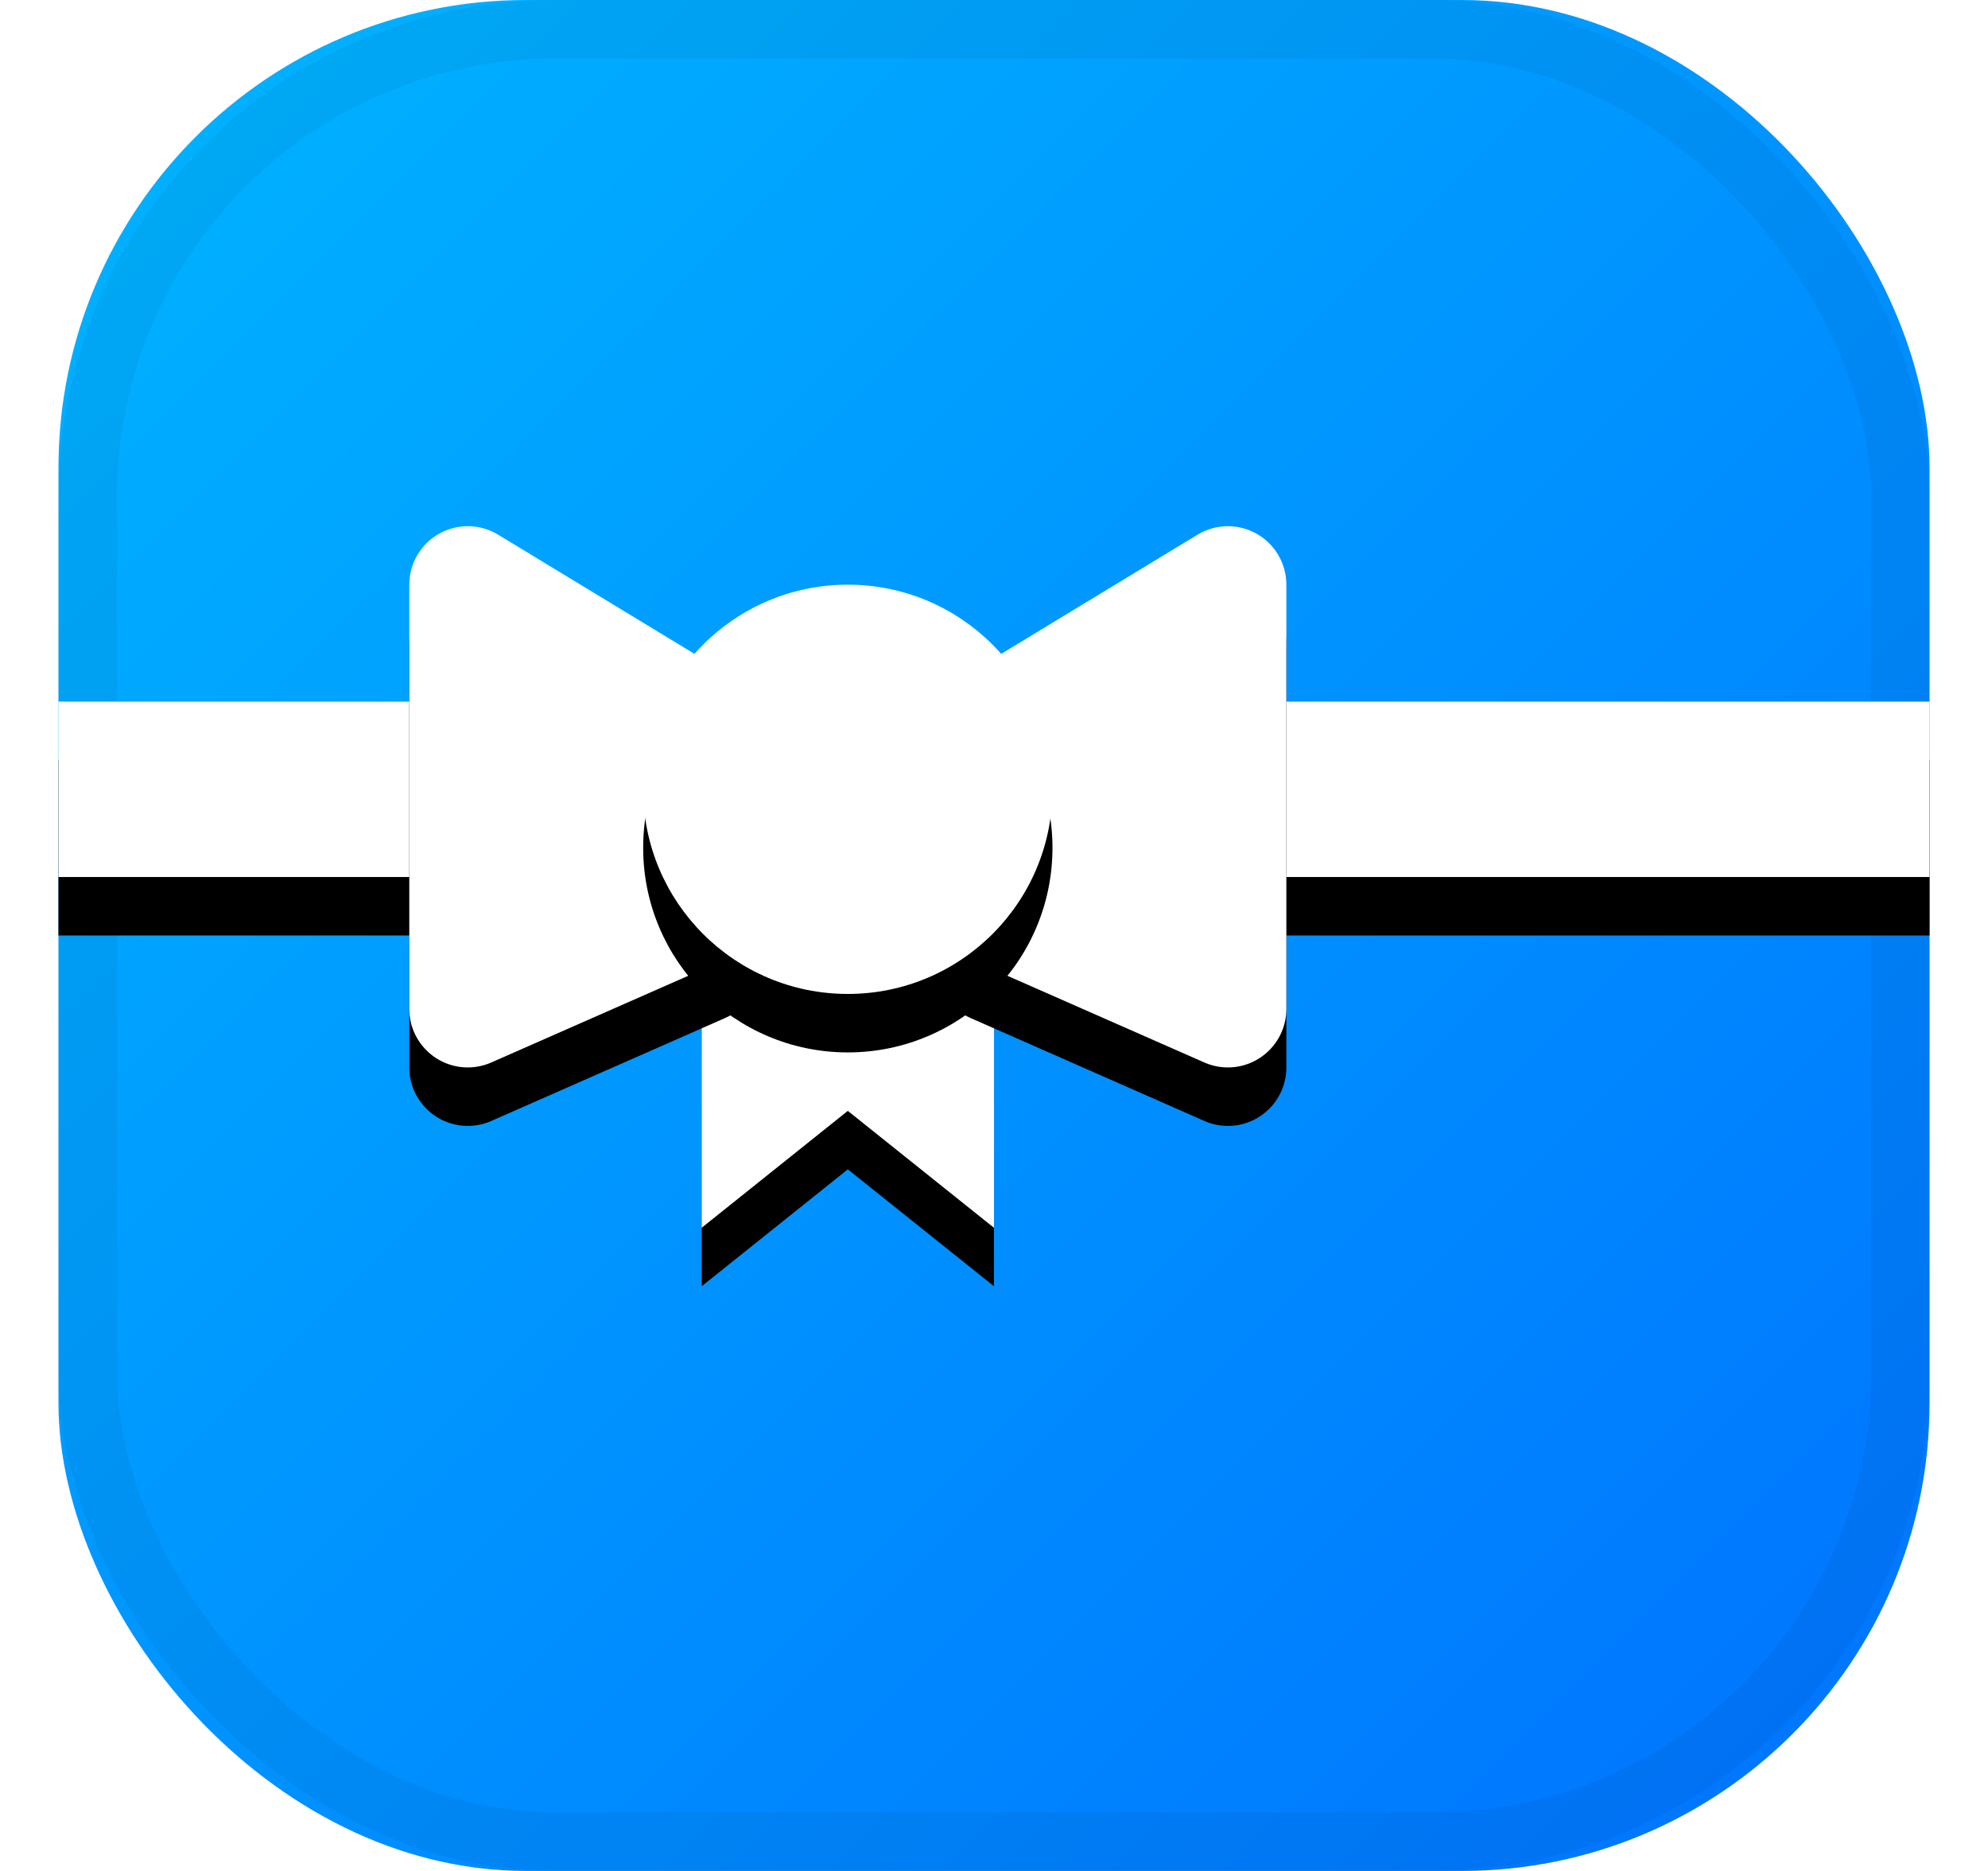 <svg xmlns="http://www.w3.org/2000/svg" xmlns:xlink="http://www.w3.org/1999/xlink" width="34" height="32" viewBox="0 0 34 32">
  <defs>
    <linearGradient id="giftcard-a" x1="100%" x2="3.91%" y1="100%" y2="3.91%">
      <stop offset="0%" stop-color="#0072FF"/>
      <stop offset="100%" stop-color="#00B2FF"/>
    </linearGradient>
    <rect id="giftcard-b" width="32" height="32" rx="8"/>
    <rect id="giftcard-d" width="32" height="3" y="12"/>
    <filter id="giftcard-c" width="112.5%" height="233.3%" x="-6.2%" y="-33.3%" filterUnits="objectBoundingBox">
      <feOffset dy="1" in="SourceAlpha" result="shadowOffsetOuter1"/>
      <feGaussianBlur in="shadowOffsetOuter1" result="shadowBlurOuter1" stdDeviation=".5"/>
      <feColorMatrix in="shadowBlurOuter1" values="0 0 0 0 0   0 0 0 0 0   0 0 0 0 0  0 0 0 0.2 0"/>
    </filter>
    <polygon id="giftcard-f" points="11 14 16 14 16 21 13.5 19 11 21"/>
    <filter id="giftcard-e" width="180%" height="157.1%" x="-40%" y="-14.3%" filterUnits="objectBoundingBox">
      <feOffset dy="1" in="SourceAlpha" result="shadowOffsetOuter1"/>
      <feGaussianBlur in="shadowOffsetOuter1" result="shadowBlurOuter1" stdDeviation=".5"/>
      <feColorMatrix in="shadowBlurOuter1" values="0 0 0 0 0   0 0 0 0 0   0 0 0 0 0  0 0 0 0.2 0"/>
    </filter>
    <path id="giftcard-h" d="M15.481,11.573 L19.481,9.145 L19.481,9.145 C19.953,8.859 20.568,9.009 20.855,9.481 C20.95,9.638 21,9.817 21,10 L21,17.257 L21,17.257 C21,17.809 20.552,18.257 20,18.257 C19.861,18.257 19.724,18.228 19.597,18.172 L15.597,16.411 L15.597,16.411 C15.234,16.251 15,15.892 15,15.496 L15,12.428 L15,12.428 C15,12.078 15.182,11.754 15.481,11.573 Z"/>
    <filter id="giftcard-g" width="166.7%" height="143.2%" x="-33.3%" y="-10.8%" filterUnits="objectBoundingBox">
      <feOffset dy="1" in="SourceAlpha" result="shadowOffsetOuter1"/>
      <feGaussianBlur in="shadowOffsetOuter1" result="shadowBlurOuter1" stdDeviation=".5"/>
      <feColorMatrix in="shadowBlurOuter1" values="0 0 0 0 0   0 0 0 0 0   0 0 0 0 0  0 0 0 0.2 0"/>
    </filter>
    <path id="giftcard-j" d="M6.481,11.573 L10.481,9.145 L10.481,9.145 C10.953,8.859 11.568,9.009 11.855,9.481 C11.95,9.638 12,9.817 12,10 L12,17.257 L12,17.257 C12,17.809 11.552,18.257 11,18.257 C10.861,18.257 10.724,18.228 10.597,18.172 L6.597,16.411 L6.597,16.411 C6.234,16.251 6,15.892 6,15.496 L6,12.428 L6,12.428 C6,12.078 6.182,11.754 6.481,11.573 Z"/>
    <filter id="giftcard-i" width="166.7%" height="143.2%" x="-33.3%" y="-10.8%" filterUnits="objectBoundingBox">
      <feOffset dy="1" in="SourceAlpha" result="shadowOffsetOuter1"/>
      <feGaussianBlur in="shadowOffsetOuter1" result="shadowBlurOuter1" stdDeviation=".5"/>
      <feColorMatrix in="shadowBlurOuter1" values="0 0 0 0 0   0 0 0 0 0   0 0 0 0 0  0 0 0 0.2 0"/>
    </filter>
    <circle id="giftcard-l" cx="13.5" cy="13.5" r="3.5"/>
    <filter id="giftcard-k" width="157.1%" height="157.1%" x="-28.6%" y="-14.3%" filterUnits="objectBoundingBox">
      <feOffset dy="1" in="SourceAlpha" result="shadowOffsetOuter1"/>
      <feGaussianBlur in="shadowOffsetOuter1" result="shadowBlurOuter1" stdDeviation=".5"/>
      <feColorMatrix in="shadowBlurOuter1" values="0 0 0 0 0   0 0 0 0 0   0 0 0 0 0  0 0 0 0.2 0"/>
    </filter>
  </defs>
  <g fill="none" fill-rule="evenodd" transform="translate(1)">
    <use fill="url(#giftcard-a)" xlink:href="#giftcard-b"/>
    <rect width="31" height="31" x=".5" y=".5" stroke="#000" stroke-opacity=".05" rx="8"/>
    <use fill="#000" filter="url(#giftcard-c)" xlink:href="#giftcard-d"/>
    <use fill="#FFF" xlink:href="#giftcard-d"/>
    <use fill="#000" filter="url(#giftcard-e)" xlink:href="#giftcard-f"/>
    <use fill="#FFF" xlink:href="#giftcard-f"/>
    <g>
      <use fill="#000" filter="url(#giftcard-g)" xlink:href="#giftcard-h"/>
      <use fill="#FFF" xlink:href="#giftcard-h"/>
    </g>
    <g transform="matrix(-1 0 0 1 18 0)">
      <use fill="#000" filter="url(#giftcard-i)" xlink:href="#giftcard-j"/>
      <use fill="#FFF" xlink:href="#giftcard-j"/>
    </g>
    <g>
      <use fill="#000" filter="url(#giftcard-k)" xlink:href="#giftcard-l"/>
      <use fill="#FFF" xlink:href="#giftcard-l"/>
    </g>
  </g>
</svg>
